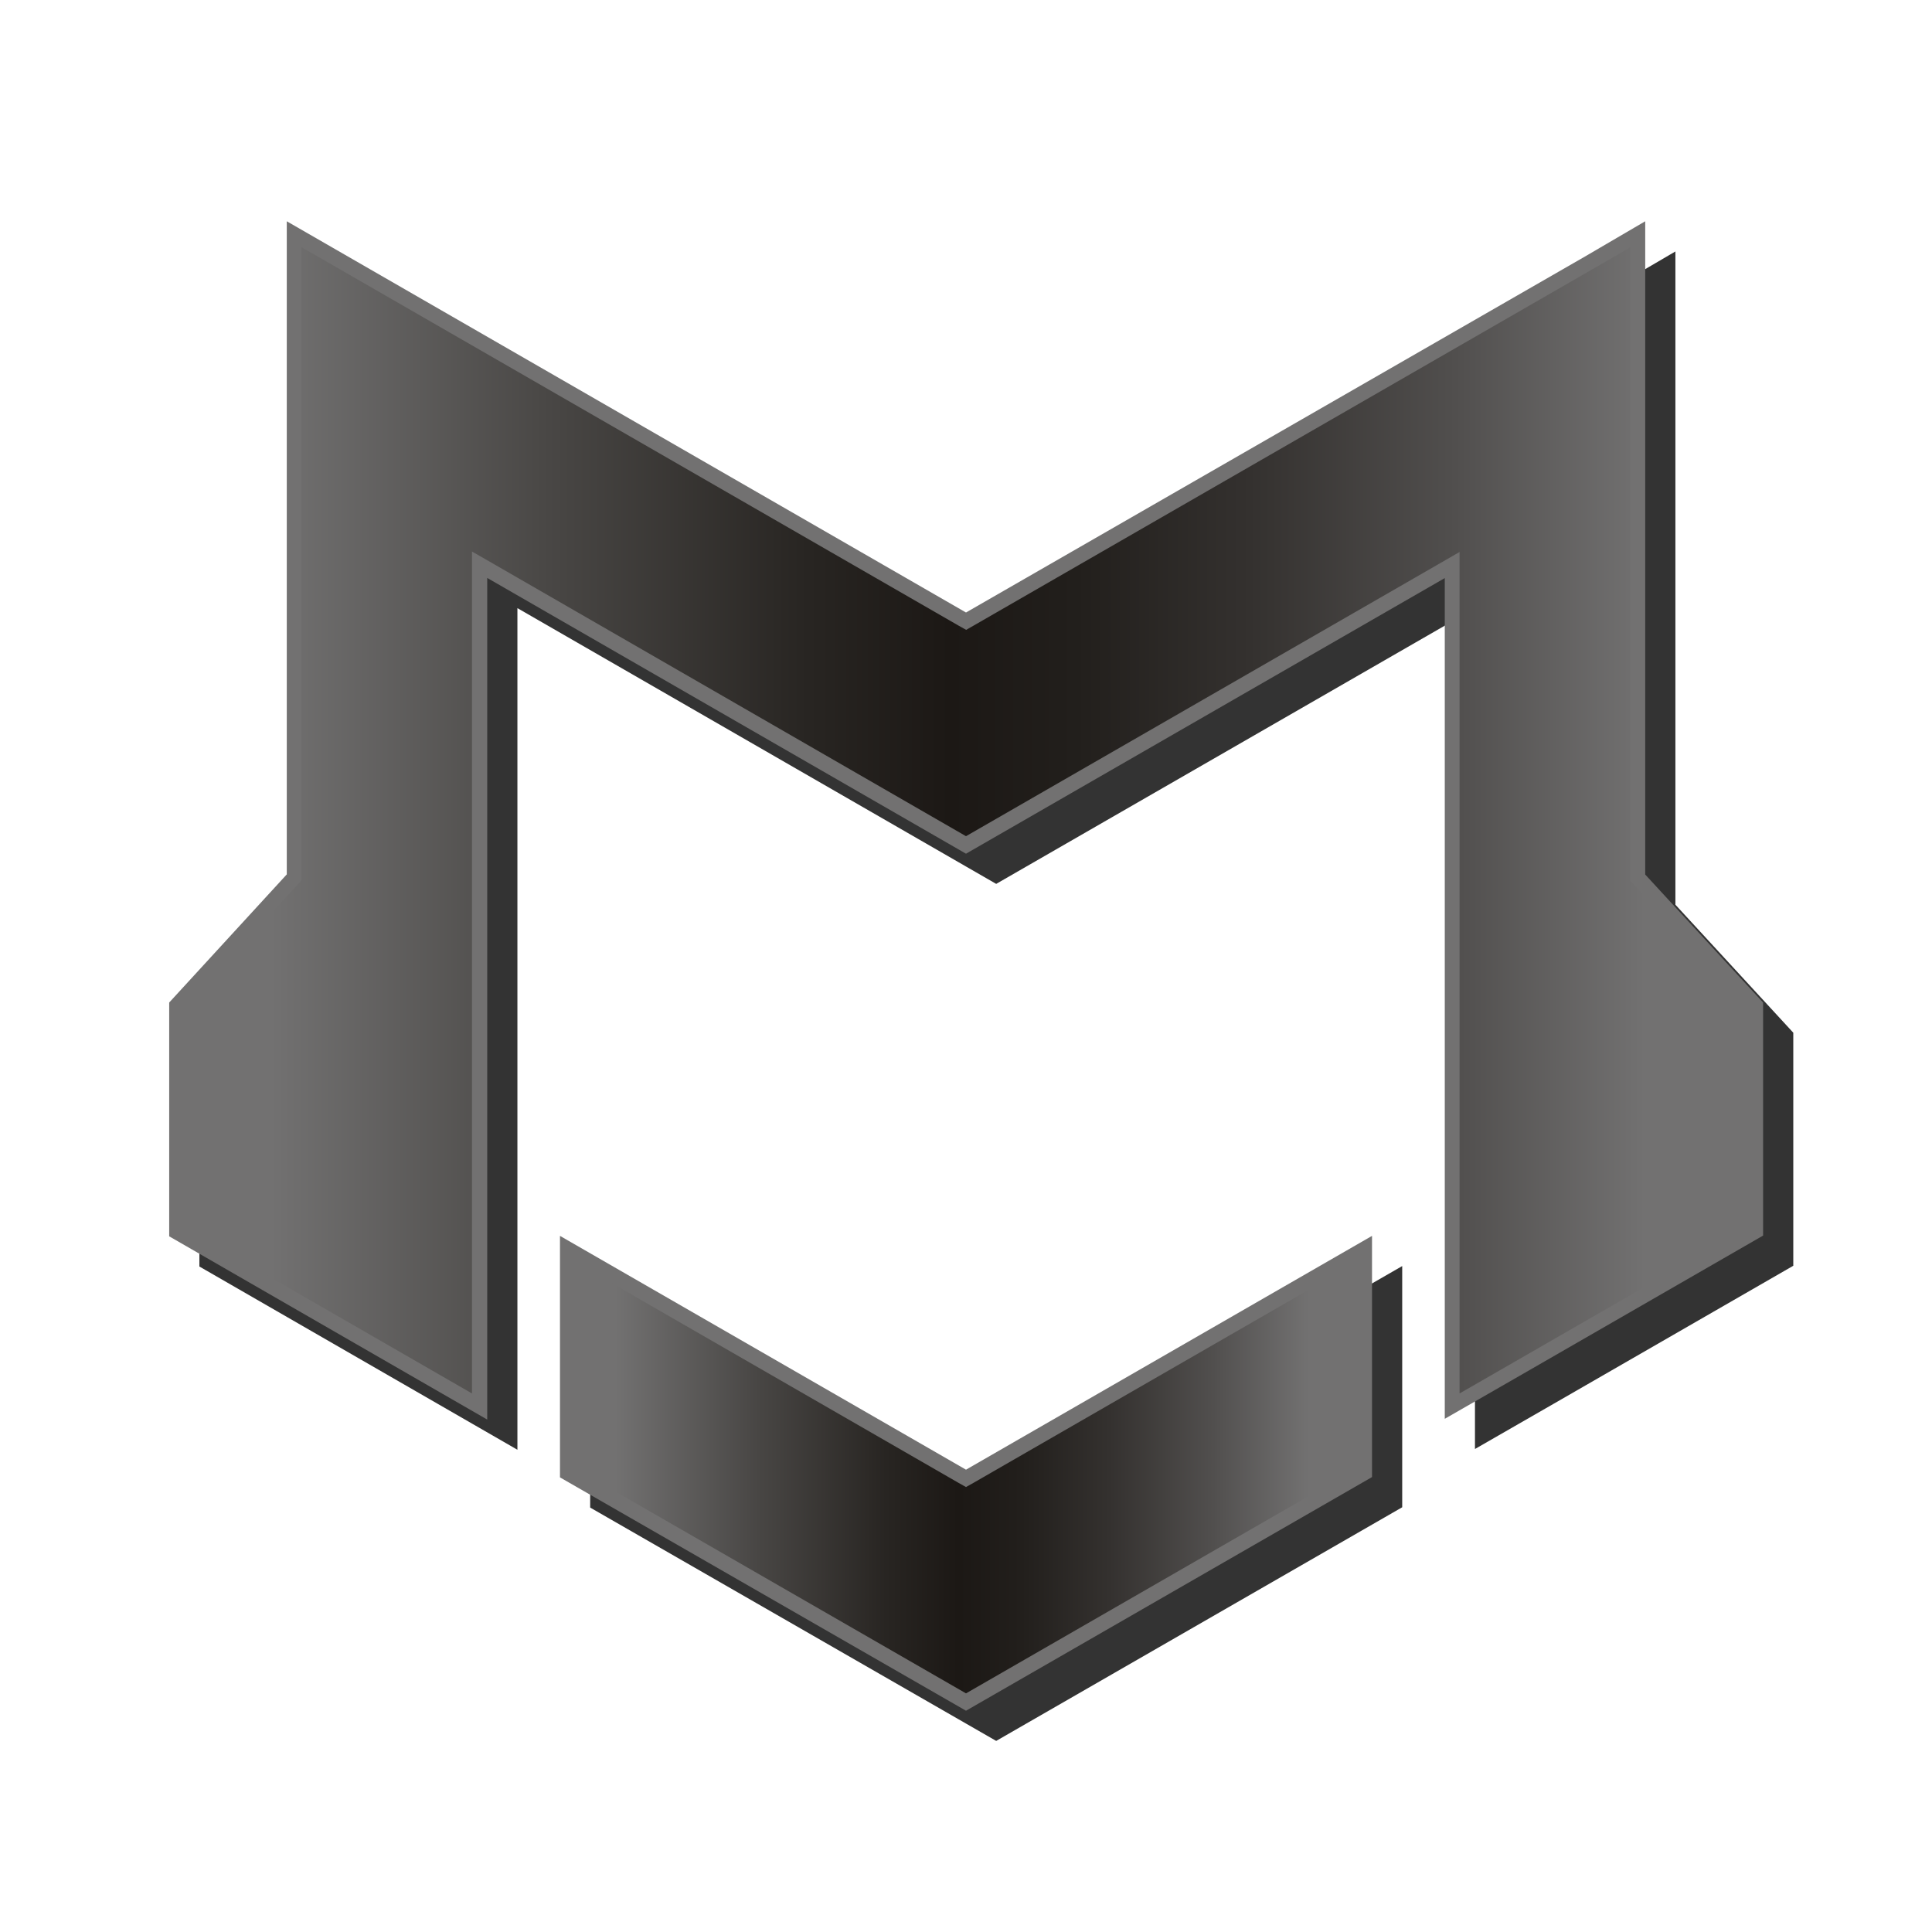 <svg xmlns="http://www.w3.org/2000/svg" xmlns:xlink="http://www.w3.org/1999/xlink" viewBox="0 0 128 128"><defs><linearGradient id="未命名漸層_89" x1="11.69" y1="54.36" x2="116.31" y2="54.36" gradientUnits="userSpaceOnUse"><stop offset="0.06" stop-color="#727171"/><stop offset="0.24" stop-color="#484644"/><stop offset="0.4" stop-color="#282522"/><stop offset="0.49" stop-color="#1c1815"/><stop offset="0.57" stop-color="#221f1c"/><stop offset="0.68" stop-color="#34312f"/><stop offset="0.81" stop-color="#514f4e"/><stop offset="0.93" stop-color="#727171"/></linearGradient><linearGradient id="未命名漸層_89-2" x1="37.6" y1="97.76" x2="90.4" y2="97.76" xlink:href="#未命名漸層_89"/></defs><g style="isolation:isolate"><g id="圖層_1" data-name="圖層 1"><g opacity="0.8" style="mix-blend-mode:multiply"><polygon points="13.69 83.62 13.69 68.61 21.48 60.13 21.48 17.52 66.01 43.16 110.52 17.52 110.52 17.56 110.53 17.56 110.53 32.33 110.52 32.64 110.52 60.13 118.31 68.61 118.31 83.62 98.22 95.19 98.22 39.43 66 57.98 33.78 39.43 33.78 95.19 13.69 83.62"/><path d="M22,18.39,65.51,43.45l.5.28.49-.28,41-23.61L110,18.39h0V32.06h0V60.33l.26.28,7.53,8.2V83.33l-15.37,8.85-3.72,2.14V38.57l-1.49.86L66,57.4l-31.23-18-1.5-.86V94.32l-19.09-11V68.81l7.53-8.2.26-.29V18.39M111,16.66h0L107,19,66,42.58,21,16.66h0V59.93l-7.79,8.49V83.91L34.28,96.05V40.29L66,58.56h0L97.72,40.3V96h0l5.22-3,15.87-9.14V68.42L111,59.94V32.64h0v-16Z"/><polygon points="39.6 99.57 39.6 84.75 66 99.95 92.4 84.75 92.4 99.57 66 114.77 39.6 99.57"/><path d="M91.9,85.61V99.28L66,114.19,40.1,99.28V85.61l25.4,14.63.5.28.5-.28L91.9,85.61m1-1.73L66,99.37,39.1,83.88v16L66,115.34,92.9,99.86v-16Z"/></g><polygon points="11.69 81.62 11.69 66.61 19.48 58.13 19.48 15.52 64.01 41.16 108.52 15.52 108.52 15.56 108.53 15.56 108.53 30.33 108.52 30.64 108.52 58.13 116.31 66.61 116.31 81.62 96.22 93.19 96.22 37.43 64 55.98 31.78 37.43 31.78 93.19 11.69 81.62" fill="url(#未命名漸層_89)"/><path d="M20,16.39,63.51,41.45l.5.28.49-.28,41-23.61L108,16.39h0V30.06h0V58.33l.26.28,7.53,8.2V81.33l-15.37,8.85-3.72,2.14V36.57l-1.49.86L64,55.4l-31.23-18-1.5-.86V92.32l-19.09-11V66.81l7.53-8.2.26-.29V16.39M109,14.66h0L105,17,64,40.58,19,14.66h0V57.93l-7.79,8.49V81.91L32.28,94.05V38.29L64,56.56h0L95.72,38.3V94h0l5.22-3,15.87-9.14V66.42L109,57.94V30.64h0v-16Z" fill="#727171"/><polygon points="37.6 97.57 37.6 82.75 64 97.95 90.4 82.75 90.4 97.57 64 112.77 37.6 97.57" fill="url(#未命名漸層_89-2)"/><path d="M89.9,83.61V97.28L64,112.19,38.1,97.28V83.61L63.5,98.24l.5.28.5-.28L89.9,83.61m1-1.73L64,97.37,37.1,81.88v16L64,113.34,90.9,97.86v-16Z" fill="#727171"/></g></g></svg>